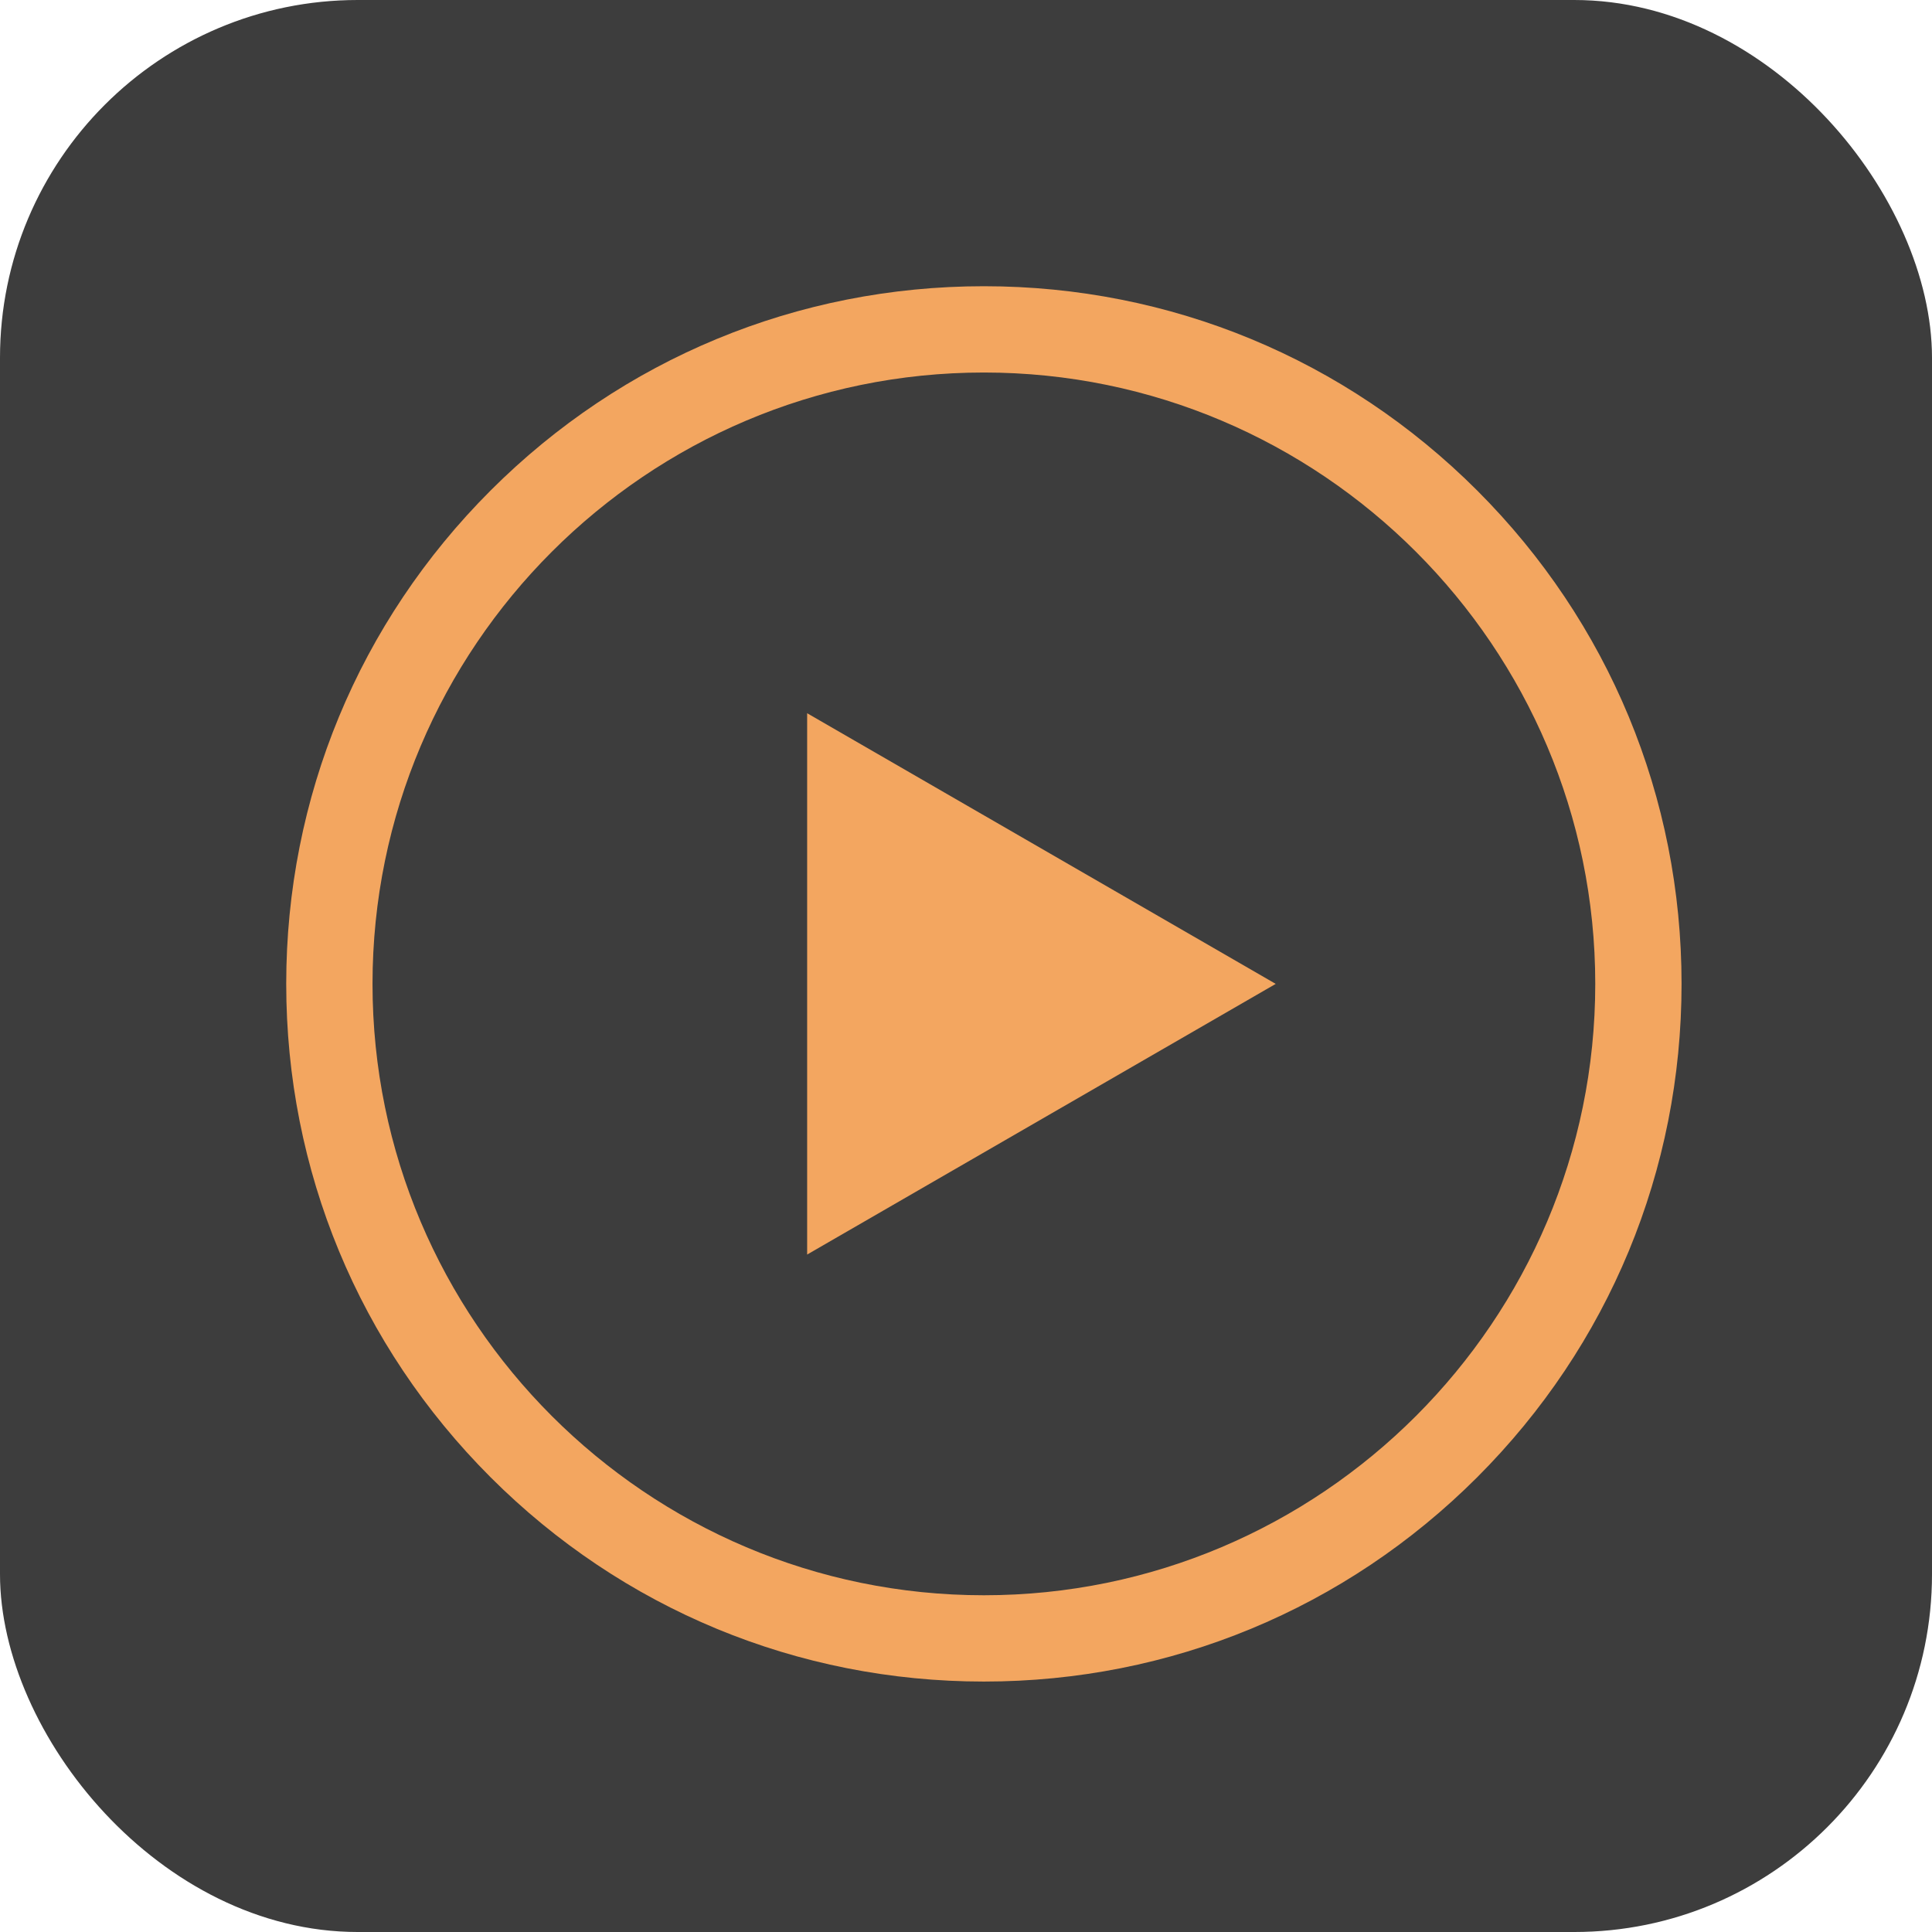 <svg width="54" height="54" viewBox="0 0 54 54" fill="none" xmlns="http://www.w3.org/2000/svg">
<rect width="54" height="54" rx="10" fill="#3D3D3D"/>
<path d="M41.289 13.711C37.605 10.028 32.709 8 27.5 8C22.291 8 17.395 10.028 13.711 13.711C10.028 17.395 8 22.291 8 27.5C8 32.709 10.028 37.605 13.711 41.289C17.395 44.972 22.291 47 27.5 47C32.709 47 37.605 44.972 41.289 41.289C44.972 37.605 47 32.709 47 27.5C47 22.291 44.972 17.395 41.289 13.711ZM27.5 44.588C18.078 44.588 10.412 36.922 10.412 27.5C10.412 18.078 18.078 10.412 27.5 10.412C36.922 10.412 44.588 18.078 44.588 27.5C44.588 36.922 36.922 44.588 27.5 44.588Z" fill="#F3A660"/>
<path d="M22.56 35.065L35.657 27.5L22.56 19.935V35.065Z" fill="#F3A660"/>
</svg>
